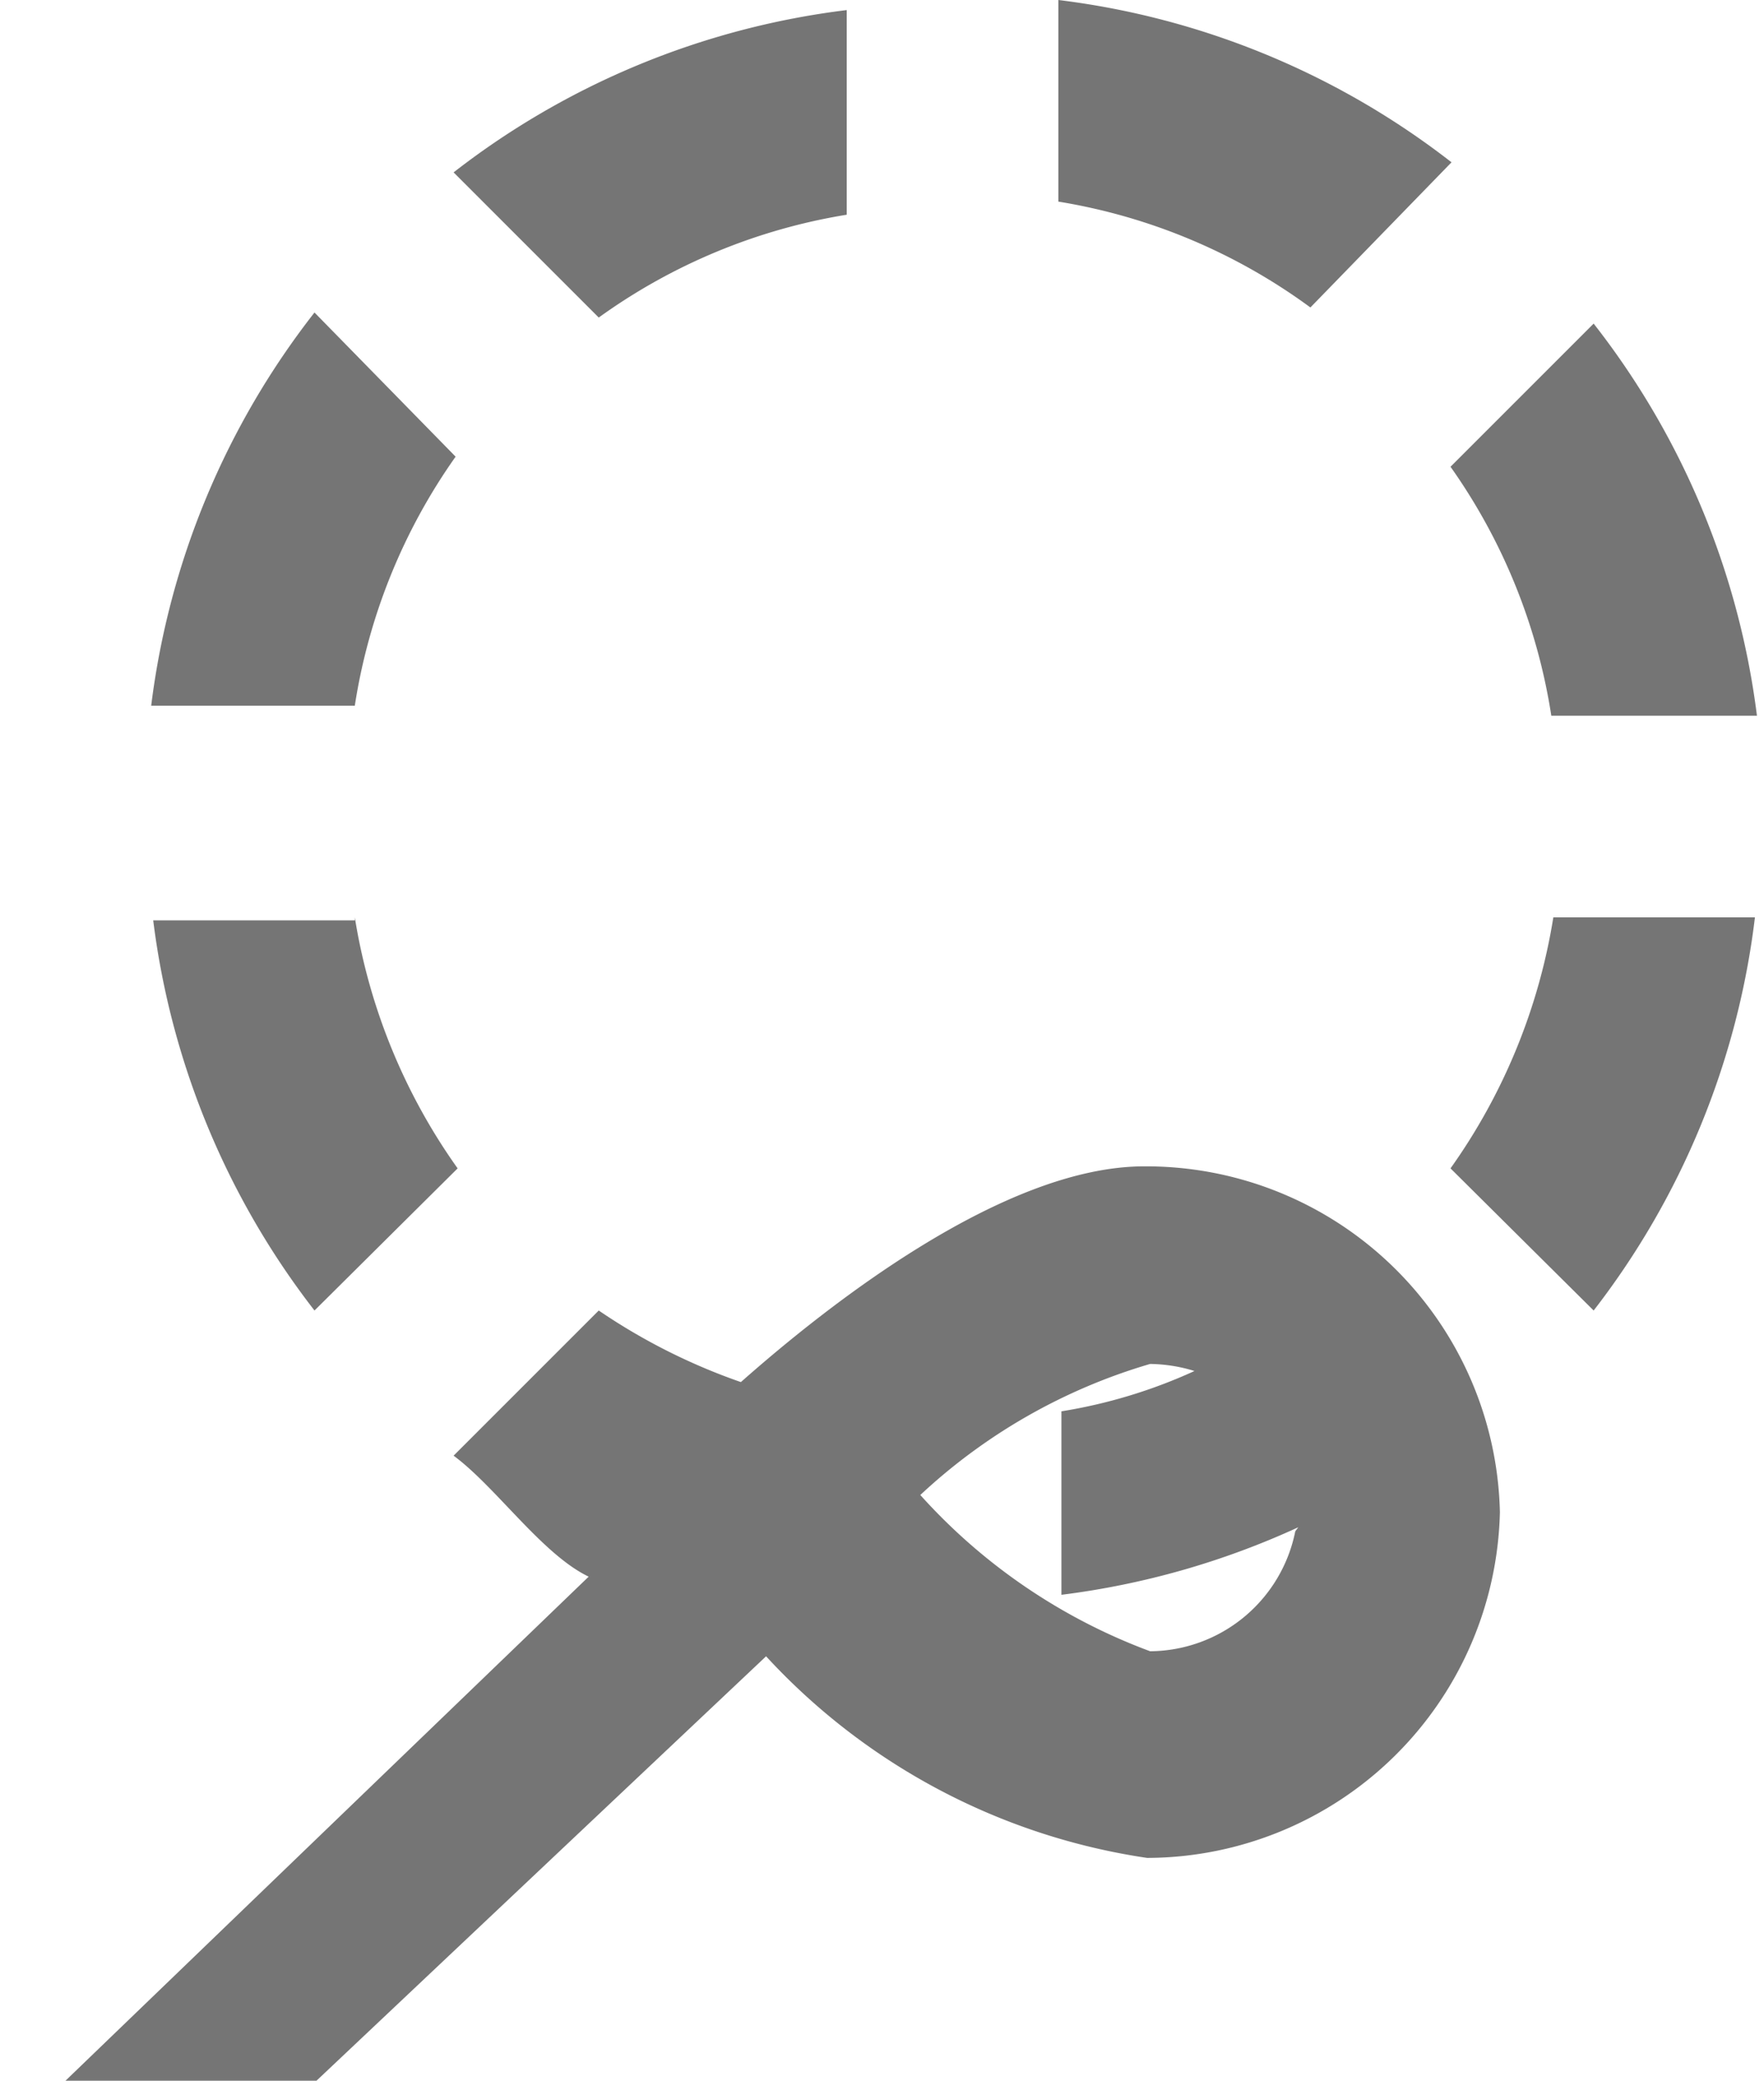 <svg id="Layer_1" data-name="Layer 1" xmlns="http://www.w3.org/2000/svg" viewBox="0 0 17.5 20.64"><defs><style>.cls-1{fill:#757575;fill-rule:evenodd;}</style></defs><title>Icons</title><path class="cls-1" d="M15.41,9.1h2A7.91,7.91,0,0,1,15.81,13l-1.42-1.41A5.9,5.9,0,0,0,15.41,9.1ZM3.52,7a5.81,5.81,0,0,1,1-2.47L3.12,3.1A7.91,7.91,0,0,0,1.5,7ZM8.4,2.13V.1A7.92,7.92,0,0,0,4.5,1.71L5.94,3.15A5.79,5.79,0,0,1,8.4,2.13Zm-4.88,7h-2A7.91,7.91,0,0,0,3.12,13l1.42-1.41A5.9,5.9,0,0,1,3.52,9.1ZM13,3.05,14.4,1.61A7.92,7.92,0,0,0,10.5,0V2A5.79,5.79,0,0,1,13,3.05ZM17.43,7.1a7.91,7.91,0,0,0-1.62-3.89L14.39,4.63a5.81,5.81,0,0,1,1,2.47ZM14.88,15a3.51,3.51,0,0,1-3.5,3.43,6.41,6.41,0,0,1-3.78-2L3.14,20.64H.65l5.19-5c-.46-.22-.92-.89-1.34-1.2L5.94,13a6,6,0,0,0,1.41.71c.87-.77,2.61-2.14,4-2.14A3.51,3.51,0,0,1,14.88,15Zm-2,.15a8,8,0,0,1-2.35.67V14a5.12,5.12,0,0,0,1.32-.4,1.55,1.55,0,0,0-.44-.07,5.68,5.68,0,0,0-2.28,1.3,5.76,5.76,0,0,0,2.28,1.55A1.48,1.48,0,0,0,12.85,15.19Z"/></svg>